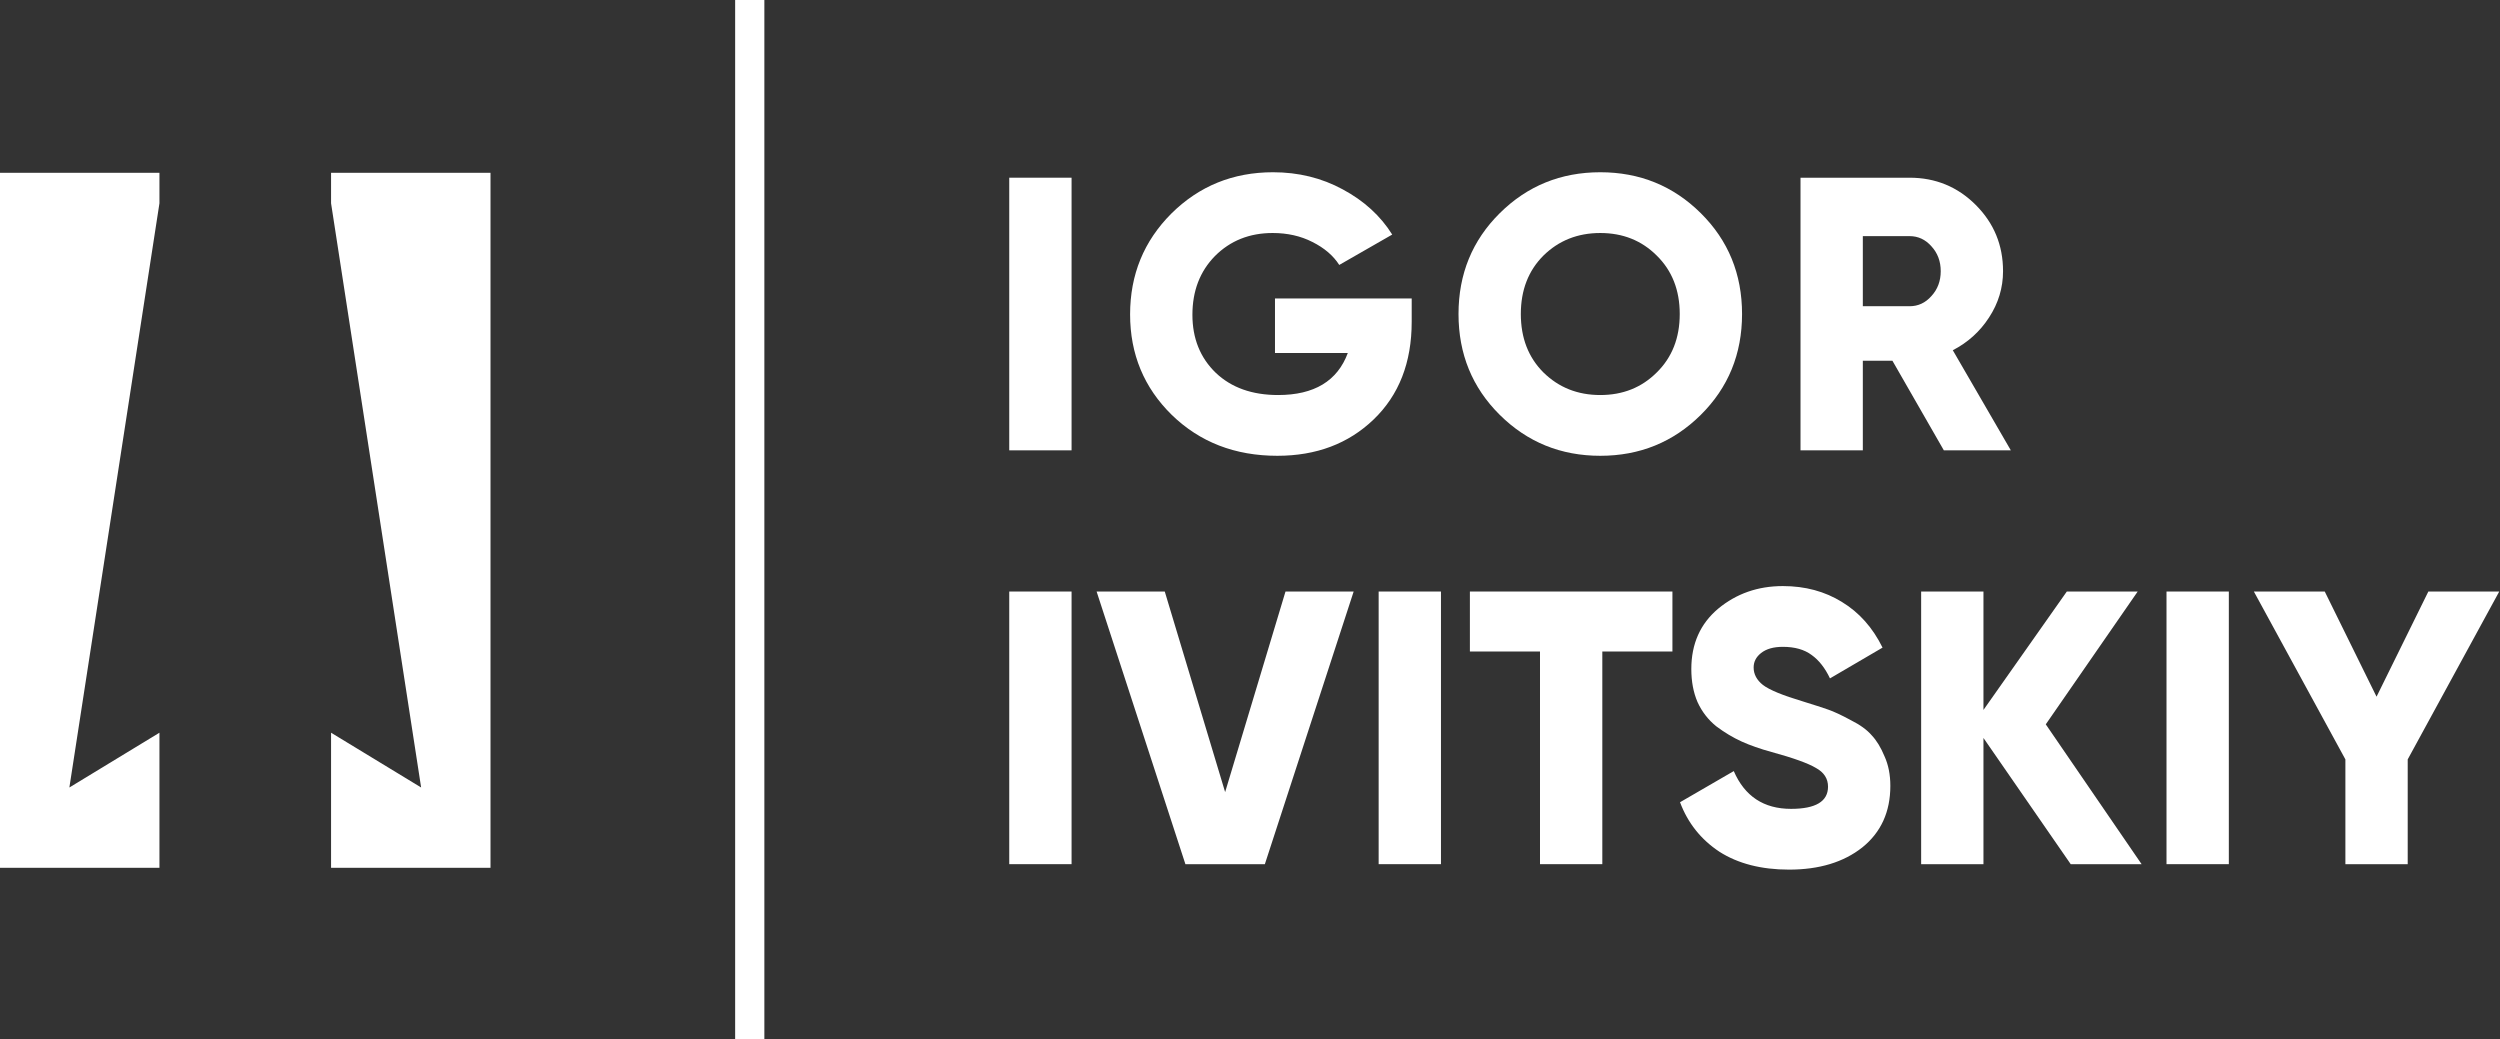 <?xml version="1.0" encoding="UTF-8"?>
<svg xmlns="http://www.w3.org/2000/svg" width="1027" height="427" viewBox="0 0 1027 427" fill="none">
  <rect x="0" y="0" width="1027" height="427" fill="#333333" stroke="none"/>
  <path fill-rule="evenodd" clip-rule="evenodd" d="M0 71H65.5V83.5L28.5 323.5L65.5 301V356.5H0V71ZM201.5 71H136V83.5L173 323.5L136 301V356.5H201.5V71Z" fill="white"></path>
  <path d="M414.6 73H440.2V185H414.6V73Z" fill="white"></path>
  <path d="M579.924 122.6V132.2C579.924 148.947 574.697 162.333 564.244 172.36C553.897 182.28 540.724 187.24 524.724 187.24C507.337 187.24 492.884 181.64 481.364 170.44C469.95 159.24 464.244 145.48 464.244 129.16C464.244 112.84 469.897 99.027 481.204 87.72C492.617 76.413 506.537 70.76 522.964 70.76C533.417 70.76 542.964 73.107 551.604 77.8C560.35 82.493 567.124 88.68 571.924 96.36L550.164 108.84C547.71 105 544.03 101.853 539.124 99.4C534.324 96.947 528.884 95.72 522.804 95.72C513.31 95.72 505.417 98.867 499.124 105.16C492.937 111.453 489.844 119.507 489.844 129.32C489.844 139.027 493.044 146.973 499.444 153.16C505.844 159.24 514.377 162.28 525.044 162.28C539.87 162.28 549.417 156.52 553.684 145H523.764V122.6H579.924Z" fill="white"></path>
  <path d="M698.676 170.44C687.37 181.64 673.61 187.24 657.396 187.24C641.183 187.24 627.423 181.64 616.116 170.44C604.81 159.24 599.156 145.427 599.156 129C599.156 112.573 604.81 98.76 616.116 87.56C627.423 76.36 641.183 70.76 657.396 70.76C673.61 70.76 687.37 76.36 698.676 87.56C709.983 98.76 715.636 112.573 715.636 129C715.636 145.427 709.983 159.24 698.676 170.44ZM634.036 153C640.33 159.187 648.116 162.28 657.396 162.28C666.676 162.28 674.41 159.187 680.596 153C686.89 146.813 690.036 138.813 690.036 129C690.036 119.187 686.89 111.187 680.596 105C674.41 98.813 666.676 95.72 657.396 95.72C648.116 95.72 640.33 98.813 634.036 105C627.85 111.187 624.756 119.187 624.756 129C624.756 138.813 627.85 146.813 634.036 153Z" fill="white"></path>
  <path d="M798.53 185L777.41 148.2H765.25V185H739.65V73H784.45C795.117 73 804.183 76.733 811.65 84.2C819.117 91.667 822.85 100.733 822.85 111.4C822.85 118.227 820.93 124.573 817.09 130.44C813.357 136.2 808.397 140.68 802.21 143.88L826.05 185H798.53ZM765.25 97V125.8H784.45C787.97 125.8 790.957 124.413 793.41 121.64C795.97 118.867 797.25 115.453 797.25 111.4C797.25 107.347 795.97 103.933 793.41 101.16C790.957 98.387 787.97 97 784.45 97H765.25Z" fill="white"></path>
  <path d="M414.6 243H440.2V355H414.6V243Z" fill="white"></path>
  <path d="M486.964 355L450.484 243H478.484L503.284 325.4L528.084 243H556.084L519.604 355H486.964Z" fill="white"></path>
  <path d="M566.349 243H591.949V355H566.349V243Z" fill="white"></path>
  <path d="M687.032 243V267.64H658.232V355H632.632V267.64H603.832V243H687.032Z" fill="white"></path>
  <path d="M734.954 357.24C723.54 357.24 713.994 354.787 706.314 349.88C698.74 344.867 693.354 338.093 690.154 329.56L712.234 316.76C716.714 327.107 724.554 332.28 735.754 332.28C745.887 332.28 750.954 329.24 750.954 323.16C750.954 319.853 749.3 317.293 745.994 315.48C742.794 313.56 736.714 311.373 727.754 308.92C723.06 307.64 718.954 306.2 715.434 304.6C711.914 303 708.447 300.92 705.034 298.36C701.727 295.693 699.167 292.387 697.354 288.44C695.647 284.493 694.794 279.96 694.794 274.84C694.794 264.493 698.474 256.227 705.834 250.04C713.3 243.853 722.154 240.76 732.394 240.76C741.567 240.76 749.674 242.947 756.714 247.32C763.754 251.587 769.3 257.827 773.354 266.04L751.754 278.68C749.727 274.413 747.22 271.213 744.234 269.08C741.247 266.84 737.3 265.72 732.394 265.72C728.554 265.72 725.567 266.573 723.434 268.28C721.407 269.88 720.394 271.853 720.394 274.2C720.394 276.973 721.674 279.373 724.234 281.4C726.9 283.427 732.34 285.667 740.554 288.12C745.034 289.507 748.5 290.627 750.954 291.48C753.407 292.333 756.5 293.773 760.234 295.8C764.074 297.72 766.954 299.8 768.874 302.04C770.9 304.173 772.66 307.053 774.154 310.68C775.754 314.2 776.554 318.253 776.554 322.84C776.554 333.507 772.714 341.933 765.034 348.12C757.354 354.2 747.327 357.24 734.954 357.24Z" fill="white"></path>
  <path d="M879.766 355H850.646L814.806 303.16V355H789.206V243H814.806V291.64L849.046 243H878.166L840.406 297.56L879.766 355Z" fill="white"></path>
  <path d="M890.002 243H915.602V355H890.002V243Z" fill="white"></path>
  <path d="M1026.69 243L989.086 311.96V355H963.486V311.96L925.886 243H955.006L976.286 286.2L997.566 243H1026.69Z" fill="white"></path>
  <rect x="302" width="12" height="427" fill="white"></rect>
</svg>
